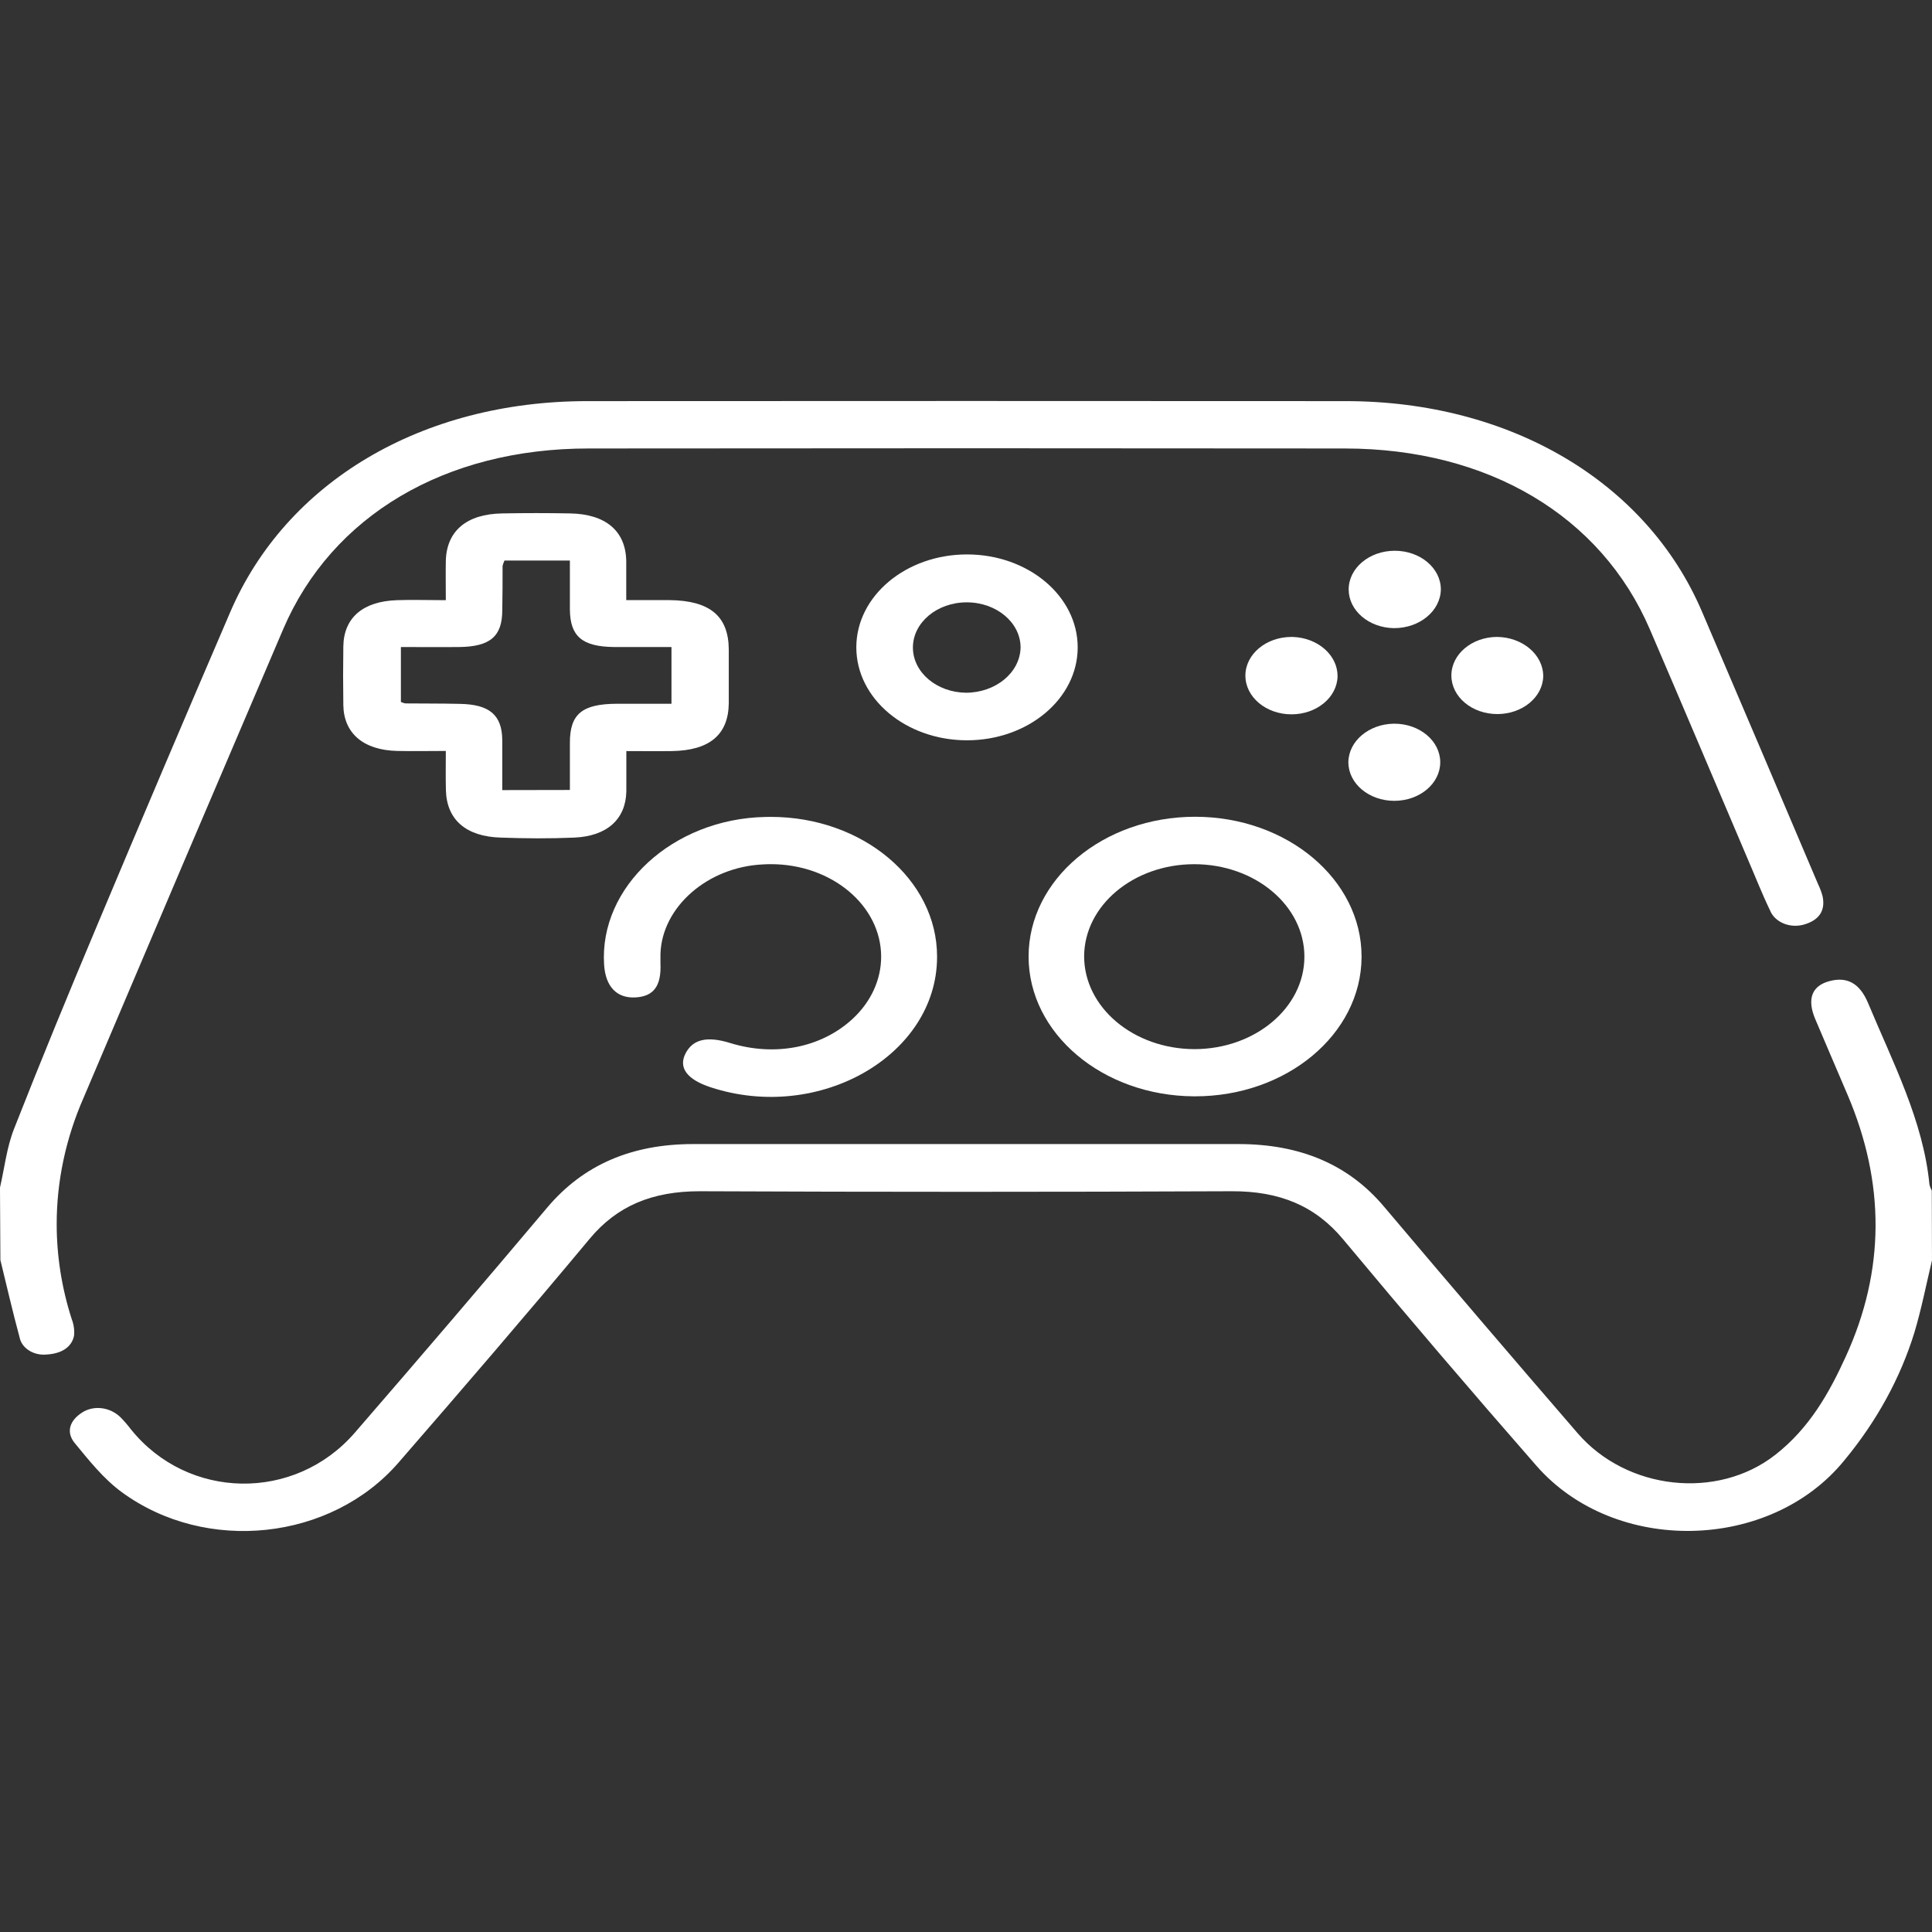 <?xml version="1.0" encoding="UTF-8"?>
<!DOCTYPE svg PUBLIC "-//W3C//DTD SVG 1.1//EN" "http://www.w3.org/Graphics/SVG/1.1/DTD/svg11.dtd">

<svg xmlns="http://www.w3.org/2000/svg" xml:space="preserve" width="99.999mm" height="100mm" version="1.1" style="shape-rendering:geometricPrecision; text-rendering:geometricPrecision; image-rendering:optimizeQuality; fill-rule:evenodd; clip-rule:evenodd"
viewBox="0 0 4114.04 4114.09"
 xmlns:xlink="http://www.w3.org/1999/xlink"
 xmlns:xodm="http://www.corel.com/coreldraw/odm/2003">
 <rect x="0" y="0" width="4114.04" height="4114.09" fill="#333333" stroke="none"/>
 <defs>
  <style type="text/css">
   <![CDATA[
    .fil1 {fill:none}
    .fil0 {fill:white;fill-rule:nonzero}
   ]]>
  </style>
 </defs>
 <g id="Layer_x0020_1">
  <g id="_105553446690432">
   <g>
    <path class="fil0" d="M-0 2528.66c9.64,-41.65 14.14,-84.65 29.78,-124.59 57.32,-146 117.21,-291.27 178.17,-436.28 92.85,-221.17 186.74,-442.12 281.66,-662.87 119.24,-278.86 408.41,-450.58 760.67,-450.76 538.39,-0.36 1076.72,-0.36 1614.98,0 350.44,0 640.68,171.72 758.85,447.97 82.71,193.34 165.09,386.74 247.16,580.2 4.02,8.31 7.28,16.9 9.64,25.63 6,27.53 -3.75,49.39 -36.53,59.91 -6.75,2.3 -13.98,3.48 -21.27,3.48 -24.27,0 -45.88,-12.98 -53.73,-32.26 -17.57,-36.43 -32.14,-73.76 -48.11,-110.73 -69.32,-162.72 -138.1,-325.63 -208.06,-488.27 -103.81,-241.71 -344.23,-384.73 -649.03,-385.09 -537.04,-0.6 -1074.04,-0.6 -1611.01,0 -305.23,0 -546.4,143.03 -649.89,384.19 -142.35,332.77 -284.13,665.6 -425.34,998.49 -37.72,85.91 -57.23,177.1 -57.23,268.75 0,68.17 10.71,136.06 31.8,201.87 3.68,9.18 5.55,18.82 5.55,28.5 0,2.49 -0.13,5.01 -0.37,7.49 -5.25,25.55 -28.18,38.05 -57,39.94 -2.42,0.28 -4.87,0.43 -7.31,0.43 -25.73,0 -47.67,-15.7 -51.73,-37.04 -14.79,-54.51 -27.32,-109.47 -40.82,-164.35l-0.86 -154.62z"/>
    <path class="fil0" d="M4114.04 2683.83c-12.32,51.45 -22.39,103.36 -37.61,154.18 -29.99,96.92 -80.41,188.73 -148.49,271 -158.24,195.56 -489.5,202.76 -656.21,12.24 -139.42,-159.38 -276.62,-320.09 -411.62,-482.13 -59.14,-71.06 -134.78,-102.91 -237.52,-102.46 -377.55,1.62 -755.1,1.62 -1132.65,0 -101.14,0 -175.92,31.12 -234.2,101.11 -133.49,160.21 -269.88,318.71 -407.12,476.75 -143.46,165.6 -409.15,194.75 -589.25,62.97 -39.43,-28.96 -69.74,-67.64 -100.06,-104.35 -18.96,-22.94 -11.78,-47.86 15.75,-65.4 25.28,-16.19 60.21,-11.24 82.17,10.89 7.66,7.86 14.8,16.18 21.32,24.74 121.38,151.3 349.37,155.26 477.29,7.11 137.63,-158.86 274.2,-318.65 409.69,-479.37 76.49,-90.49 179.02,-134.93 310.69,-134.93 386.98,0 773.92,0 1160.83,0 131.35,0 234.63,43.26 310.69,133.94 136.28,161.26 273.59,321.95 411.94,482.06 104.46,120.9 297.09,142.4 420.62,45.79 72.96,-57.03 114.96,-132.05 149.99,-208.96 84.64,-184.85 83.46,-370.79 4.29,-556.9 -22.93,-53.97 -46.28,-107.95 -69.11,-161.92 -18.1,-42.82 -7.39,-70.98 30.21,-80.96 37.61,-9.98 64.28,4.41 81.96,46.06 52.92,126.93 117.85,251.06 131.03,387.52 1.04,4.28 2.7,8.46 4.93,12.41l0.42 148.61z"/>
    <path class="fil0" d="M949.34 1599.08c-37.5,0 -70.6,0.72 -103.71,0 -71.78,-1.8 -113.67,-37.51 -114.53,-97.78 -0.64,-41.56 -0.64,-83.15 0,-124.76 0.86,-60.72 41.25,-95.98 113.78,-98.5 33.11,-1.17 66.42,0 104.46,0 0,-30.22 -0.53,-56.85 0,-83.47 1.61,-63.96 44.03,-100.03 120.21,-101.28 48.21,-0.9 96.38,-0.9 144.53,0 76.07,1.35 118.49,37.78 119.46,101.55 0,25.82 0,51.55 0,83.03 32.14,0 62.25,0 92.35,0 85.71,1.08 125.46,33.91 125.99,105.16 0,38.23 0,76.46 0,114.6 -0.86,67.01 -41.14,100.66 -121.71,101.73 -30.53,0.45 -61.07,0 -96.43,0 0,30.77 0,58.47 0,86.09 -1.29,58.83 -41.03,95.17 -110.88,98.14 -52.07,2.25 -104.46,1.89 -156.53,0 -74.25,-2.16 -115.06,-38.23 -116.78,-100.66 -0.74,-26.54 -0.21,-53.25 -0.21,-83.84zm264.2 83.12c0,-35.98 0,-68.36 0,-100.84 0,-60.99 26.14,-82.4 99.85,-82.76 38.36,0 76.71,0 116.46,0l0 -120.81c-42.21,0 -82.07,0 -121.93,0 -68.24,-0.63 -93.96,-22.67 -94.39,-80.15 0,-34.27 0,-68.54 0,-104.07l-139.27 0c-1.74,3.72 -3.12,7.59 -4.07,11.51 0,31.39 0,62.97 -0.65,94.36 0,55.68 -25.82,77.63 -91.81,78.35 -41.14,0.45 -82.39,0 -124.07,0l0 116.94c2.95,1.42 6.13,2.48 9.43,3.14 38.78,0.45 77.57,0 116.35,0.99 63,1.08 89.56,23.83 90.1,76.91 0,35.35 0,70.7 0,106.69l144 -0.27z"/>
    <path class="fil0" d="M2542.35 2334.54c-194.81,-1.12 -352.05,-134.09 -352.05,-297.65 0,-164.36 158.75,-297.66 354.52,-297.66 195.77,0 354.52,133.3 354.52,297.66 0,0.54 0,1.16 0,1.71 -1.08,163.71 -159.53,295.95 -354.52,295.95 -0.82,0 -1.64,0 -2.46,0l-0 -0zm0.96 -100.48c129.43,-0.1 234.31,-88.26 234.31,-196.91 0,-108.73 -105.02,-196.91 -234.52,-196.91 -129.3,0 -234.23,87.89 -234.52,196.45 0.35,108.76 105.2,196.93 234.75,197.36l-0.02 0z"/>
    <path class="fil0" d="M1995.42 2038.59c-0.96,208.87 -250.91,352.44 -482.12,276.7 -50.25,-16.46 -69.1,-41.65 -53.57,-71.96 15.53,-30.32 45.85,-37.51 94.82,-22.4 95.35,29.6 194.02,10.25 260.66,-51 39.32,-36.29 61.13,-83.6 61.13,-132.65 0,-108.83 -105.12,-197.09 -234.73,-197.09 -5.62,0 -11.29,0.17 -16.88,0.51 -117.85,5.4 -215.24,90.58 -218.34,190.7 0,6.66 0,13.49 0,20.15 2.14,47.95 -14.46,70.43 -53.57,72.41 -39.1,1.98 -63.32,-22.58 -66.43,-69.45 -10.71,-166.23 146.67,-310.79 342.84,-314.84 3.92,-0.1 8.03,-0.17 12,-0.17 195.58,0 354.19,133.17 354.19,297.39 0,0.54 0,1.16 0,1.71l-0.01 -0z"/>
    <path class="fil0" d="M1823.46 1378.51c0,-109.27 105.55,-197.9 235.7,-197.9 130.15,0 235.7,88.62 235.7,197.9 0,109.28 -105.55,197.9 -235.7,197.9 -0.37,0 -0.81,0 -1.18,0 -129.69,-0.53 -234.52,-89.01 -234.52,-197.9 0,0 0,0 0,0zm349.8 0.54c0,-0.05 0,-0.13 0,-0.17 0,-53.15 -51.34,-96.25 -114.64,-96.25 -63.3,0 -114.64,43.1 -114.64,96.25 0,52.62 50.37,95.51 113.03,96.24 63.41,-0.18 115.03,-42.86 116.24,-96.07l0 0z"/>
    <path class="fil0" d="M2967.68 1337.58c-53.26,-1.07 -95.78,-37.64 -95.78,-82.38 0,-45.5 43.95,-82.4 98.14,-82.4 54.18,0 98.13,36.89 98.14,82.38 -0.7,45.66 -45.02,82.4 -99.42,82.4 -0.35,0 -0.73,0 -1.08,0l0 0z"/>
    <path class="fil0" d="M2848.23 1440.31c-1.02,44.86 -44.66,80.81 -98.12,80.81 -54.19,0 -98.14,-36.9 -98.14,-82.4 0,-45.5 43.95,-82.4 98.14,-82.4 1.16,0 2.37,0.02 3.52,0.05 52.95,2.11 94.6,38.79 94.6,83.29 0,0.21 0,0.43 0,0.63l-0 0z"/>
    <path class="fil0" d="M2967.68 1541.06c0.43,0 0.93,-0.01 1.39,-0.01 54.01,0 97.82,36.78 97.82,82.13 0,45.35 -43.8,82.13 -97.82,82.13 -54.01,0 -97.81,-36.78 -97.81,-82.13 0,-0.14 0,-0.3 0,-0.44 0.68,-44.58 43.35,-80.72 96.43,-81.68l-0 0z"/>
    <path class="fil0" d="M3286.2 1440.31c-1.22,44.6 -44.65,80.23 -97.79,80.23 -54.01,0 -97.82,-36.78 -97.82,-82.13 0,-45.1 43.33,-81.78 97.04,-82.13 54.62,0.54 98.57,37.87 98.57,83.74 0,0.08 0,0.19 0,0.28l-0 0z"/>
   </g>
   <rect class="fil1" x="-0" y="-0" width="4114.04" height="4114.09"/>
  </g>
 </g>
</svg>
